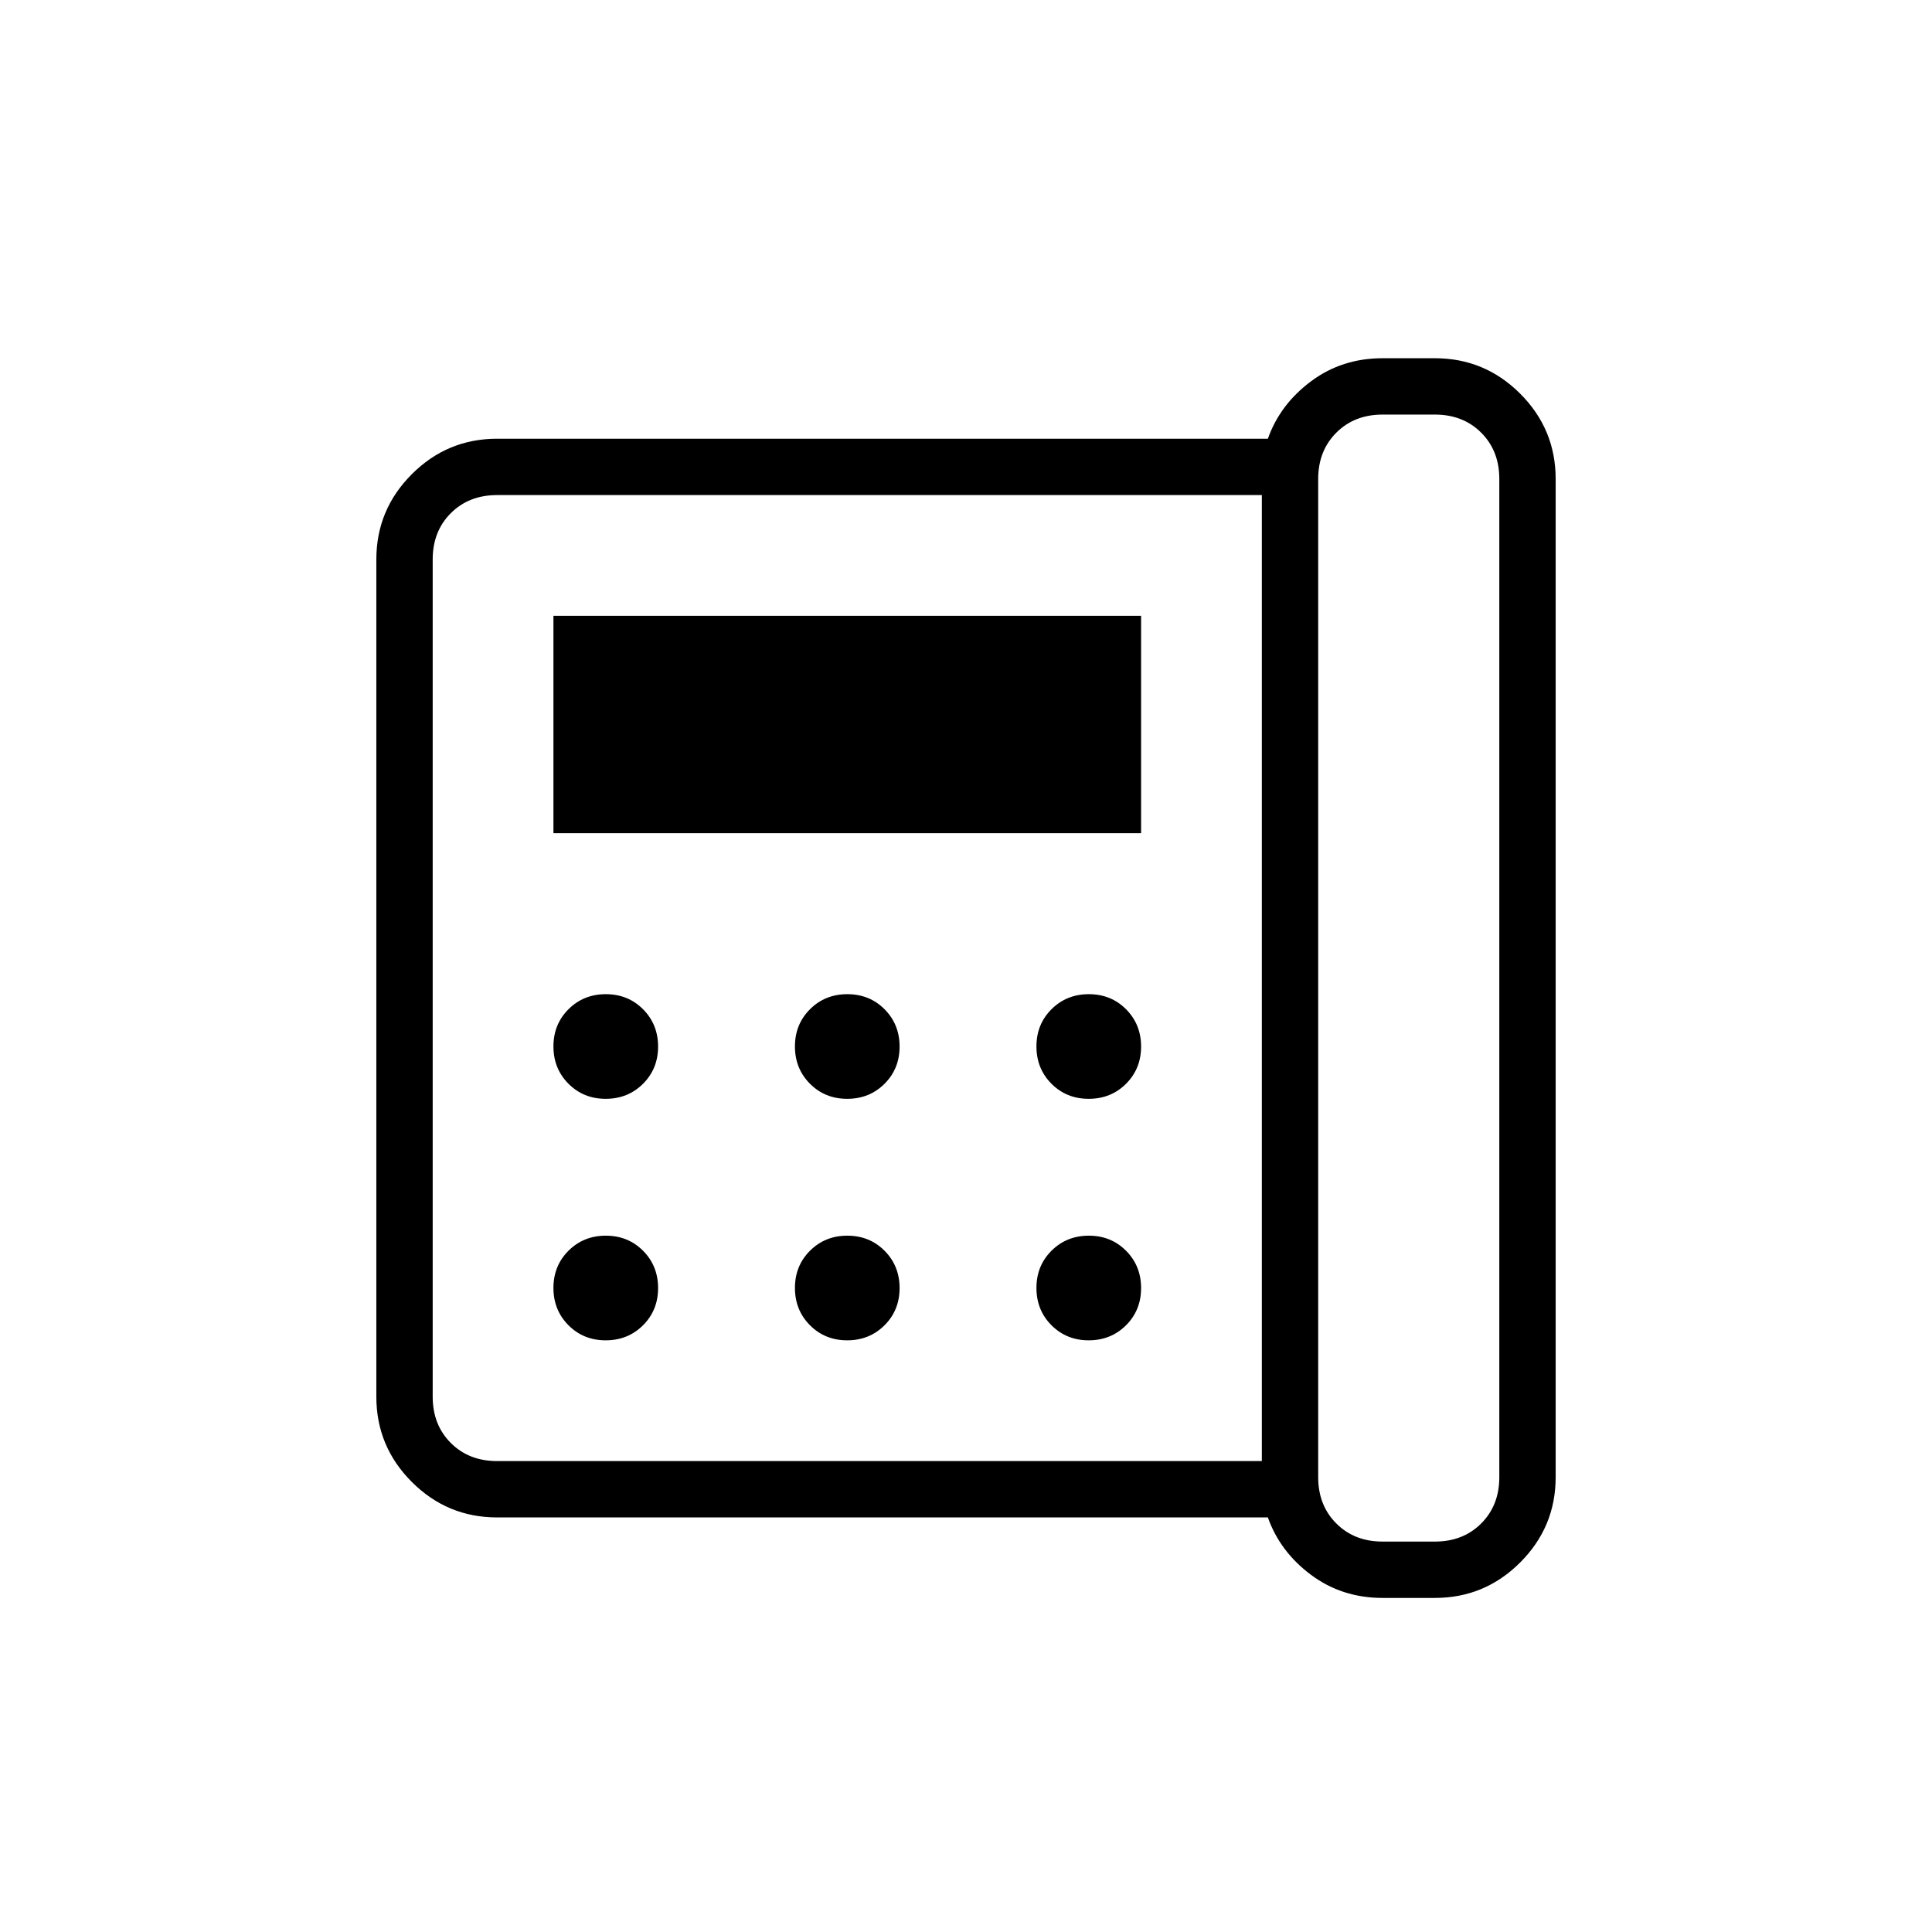 <svg xmlns="http://www.w3.org/2000/svg" height="24" viewBox="0 -960 960 960" width="24"><path d="M687-194h26q14 0 23-9t9-23v-496q0-14-9-23t-23-9h-26q-14 0-23 9t-9 23v496q0 14 9 23t23 9ZM300.96-414q11.04 0 18.54-7.46 7.5-7.47 7.5-18.5 0-11.04-7.46-18.54-7.47-7.5-18.5-7.5-11.04 0-18.54 7.46-7.5 7.47-7.5 18.5 0 11.04 7.46 18.54 7.47 7.5 18.5 7.5Zm0 120q11.04 0 18.54-7.46 7.5-7.47 7.5-18.5 0-11.04-7.46-18.54-7.47-7.5-18.5-7.5-11.04 0-18.54 7.46-7.5 7.47-7.5 18.5 0 11.04 7.46 18.54 7.47 7.5 18.5 7.5ZM275-546h292v-108H275v108Zm145.96 132q11.04 0 18.54-7.46 7.5-7.47 7.5-18.5 0-11.04-7.46-18.54-7.47-7.5-18.5-7.5-11.04 0-18.54 7.46-7.5 7.47-7.5 18.5 0 11.04 7.46 18.54 7.47 7.5 18.5 7.5Zm0 120q11.04 0 18.54-7.46 7.5-7.47 7.5-18.5 0-11.04-7.46-18.54-7.47-7.5-18.5-7.5-11.04 0-18.54 7.46-7.5 7.47-7.5 18.5 0 11.04 7.46 18.54 7.47 7.5 18.5 7.5Zm120-120q11.04 0 18.54-7.46 7.5-7.47 7.5-18.5 0-11.04-7.46-18.54-7.47-7.5-18.5-7.5-11.04 0-18.54 7.46-7.5 7.47-7.5 18.5 0 11.04 7.46 18.54 7.47 7.5 18.5 7.5Zm0 120q11.04 0 18.54-7.46 7.5-7.47 7.5-18.5 0-11.04-7.46-18.54-7.47-7.5-18.5-7.5-11.04 0-18.54 7.46-7.5 7.47-7.5 18.5 0 11.04 7.46 18.54 7.47 7.5 18.5 7.5ZM627-234v-480H247q-14 0-23 9t-9 23v416q0 14 9 23t23 9h380Zm60 68q-20.22 0-35.61-11.5T630-206H247q-24.75 0-42.37-17.63Q187-241.25 187-266v-416q0-24.75 17.63-42.38Q222.25-742 247-742h383q6-17 21.39-28.5T687-782h26q24.75 0 42.38 17.62Q773-746.75 773-722v496q0 24.75-17.62 42.37Q737.75-166 713-166h-26Zm-472-68v-480 480Z"/></svg>